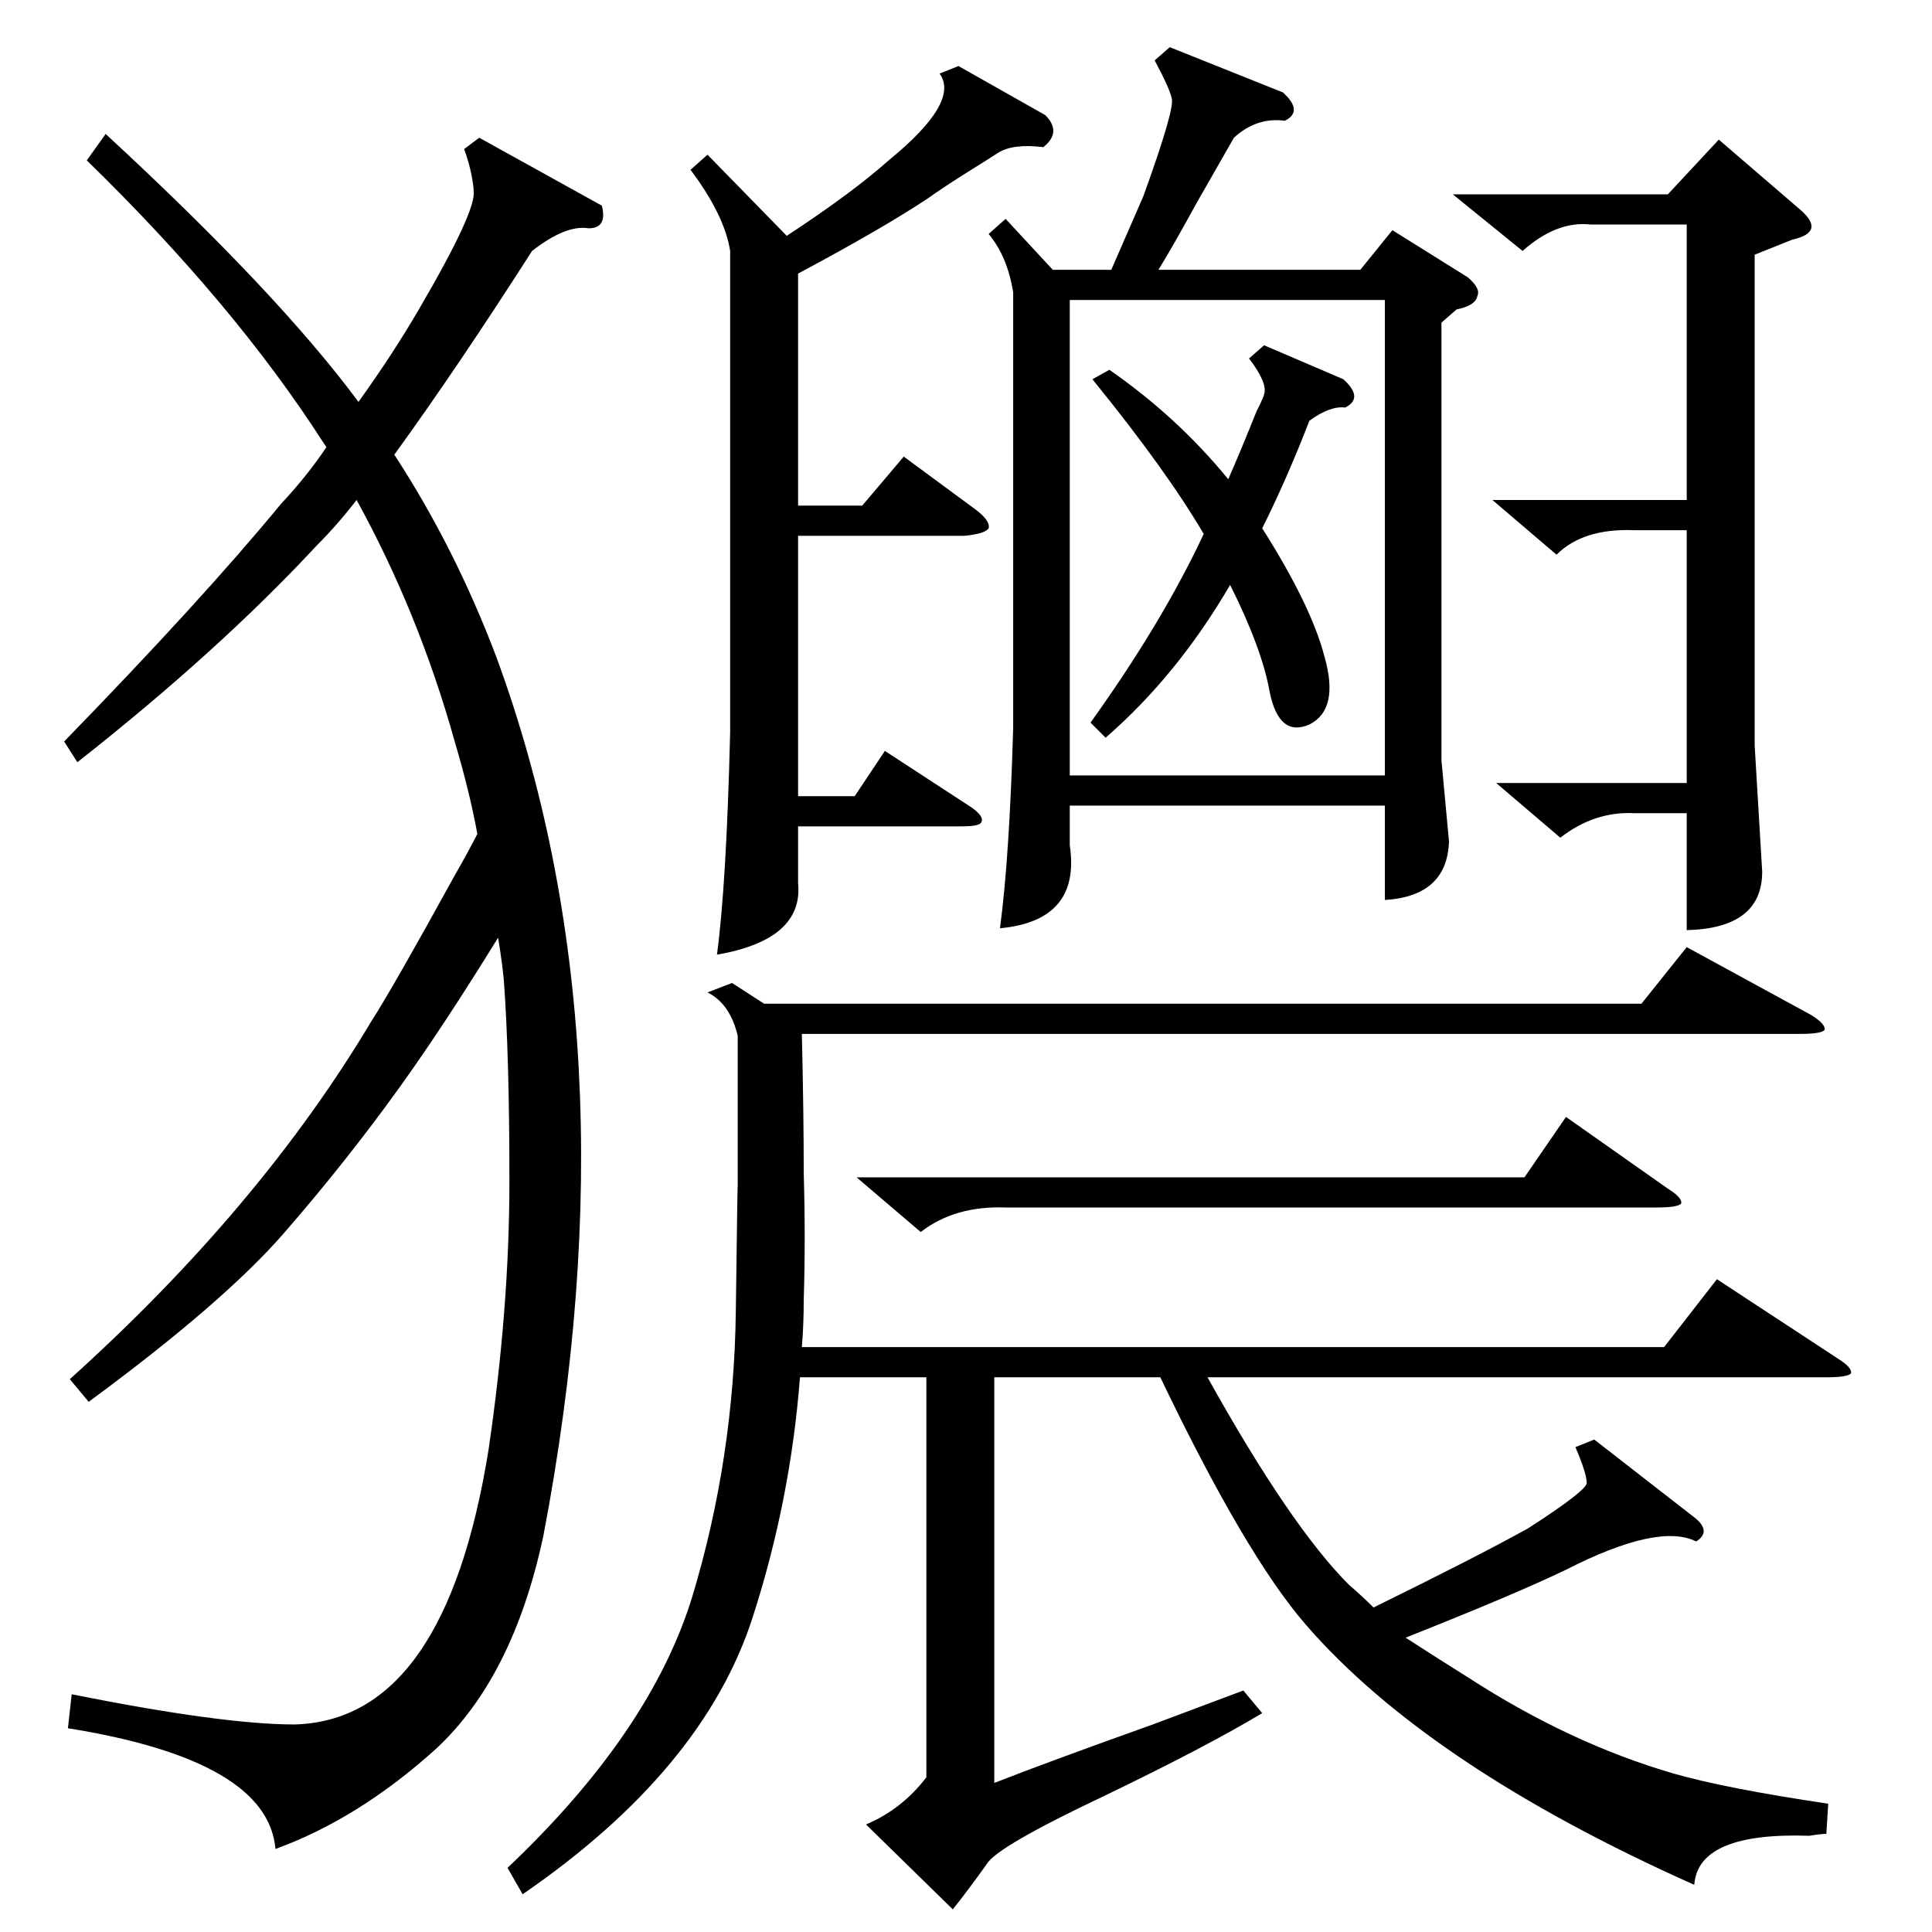 <?xml version="1.0" standalone="no"?>
<!DOCTYPE svg PUBLIC "-//W3C//DTD SVG 1.1//EN" "http://www.w3.org/Graphics/SVG/1.1/DTD/svg11.dtd" >
<svg xmlns="http://www.w3.org/2000/svg" xmlns:xlink="http://www.w3.org/1999/xlink" version="1.1" viewBox="0 -205 1024 1024">
  <g transform="matrix(1 0 0 -1 0 819)">
   <path fill="currentColor"
d="M620 999l60 -24q11 -10 1 -15q-15 2 -27 -9l-20 -35q-12 -22 -20 -35h107l17 21l40 -25q7 -6 5 -10q-1 -5 -11 -7l-8 -7v-232l4 -43q-1 -29 -34 -31v50h-167v-21q6 -40 -37 -44q5 37 7 106v231q-3 19 -13 31l9 8l25 -27h31l17 39q17 47 15 52q-1 5 -9 20zM388 503l17 -11
h465l24 30l66 -36q8 -5 7 -8q-2 -2 -13 -2h-529q1 -42 1 -74q1 -34 0 -67q0 -13 -1 -25h457l28 36l64 -42q8 -5 7 -8q-2 -2 -13 -2h-328q44 -79 75 -110q7 -6 13 -12q55 27 82 42q31 20 31 24q0 5 -6 19l10 4l54 -42q8 -7 0 -12q-20 10 -69 -15q-27 -13 -85 -36
q17 -11 33 -21q54 -35 109 -51q28 -8 82 -16l-1 -16q-3 0 -9 -1q-59 2 -61 -26q-141 63 -206 138q-32 37 -77 131h-88v-215q28 11 84 31l48 18l10 -12q-30 -18 -84 -44q-57 -27 -62 -36q-10 -14 -18 -24l-46 45q19 8 32 25v212h-67q-5 -65 -25 -127q-26 -81 -122 -147l-8 14
q76 72 98 144q22 73 23 151t1 64v35v47q-4 17 -16 23zM319 915q3 -12 -7 -12q-12 2 -30 -12q-39 -61 -73 -108q32 -49 54 -107q75 -204 25 -466q-16 -75 -57 -113q-41 -37 -85 -53q-4 47 -110 64l2 18q80 -16 118 -16q80 2 103 146q11 75 11 142t-3 107q-1 10 -3 22
q-29 -47 -52 -79q-28 -39 -61 -77q-32 -37 -104 -90l-10 12q101 91 160 190q11 17 44 77q8 14 12 22q-4 22 -12 49q-19 68 -52 128q-10 -13 -21 -24q-52 -56 -127 -115l-7 11q73 75 115 126q14 15 24 30l-2 3q-47 73 -125 149l10 14q91 -84 134 -142q18 25 32 49
q31 53 29 63v1q-1 10 -5 21l8 6zM567 613h167v252h-167v-252zM508 989l46 -26q9 -9 -1 -17q-16 2 -24 -3q-3 -2 -19 -12q-11 -7 -18 -12q-24 -16 -69 -40v-123h34l22 26l38 -28q8 -6 7 -10q-2 -3 -13 -4h-88v-138h30l16 24l46 -30q7 -5 5 -8q-1 -2 -11 -2h-86v-30
q3 -30 -43 -38q5 37 7 118v255q-3 19 -21 43l9 8l42 -43q35 23 54 40q38 31 27 46zM793 609h101v134h-28q-27 1 -41 -13l-34 29h103v146h-51q-18 2 -36 -14l-37 30h114l27 29l43 -37q7 -6 6 -10t-10 -6l-20 -8v-260l4 -67q0 -30 -40 -31v62h-28q-21 1 -39 -13zM670 841
l42 -18q11 -10 1 -15q-8 1 -19 -7q-12 -31 -25 -57q26 -41 33 -68q8 -28 -8 -36q-16 -7 -21 17q-4 23 -21 57q-28 -48 -66 -81l-8 8q38 53 60 100q-20 34 -59 82l9 5q36 -25 63 -58q7 16 15 36q4 8 4 9q2 6 -8 19zM454 400h354l22 32l54 -38q8 -5 7 -8q-2 -2 -13 -2h-345
q-27 1 -45 -13z" />
  </g>

</svg>

